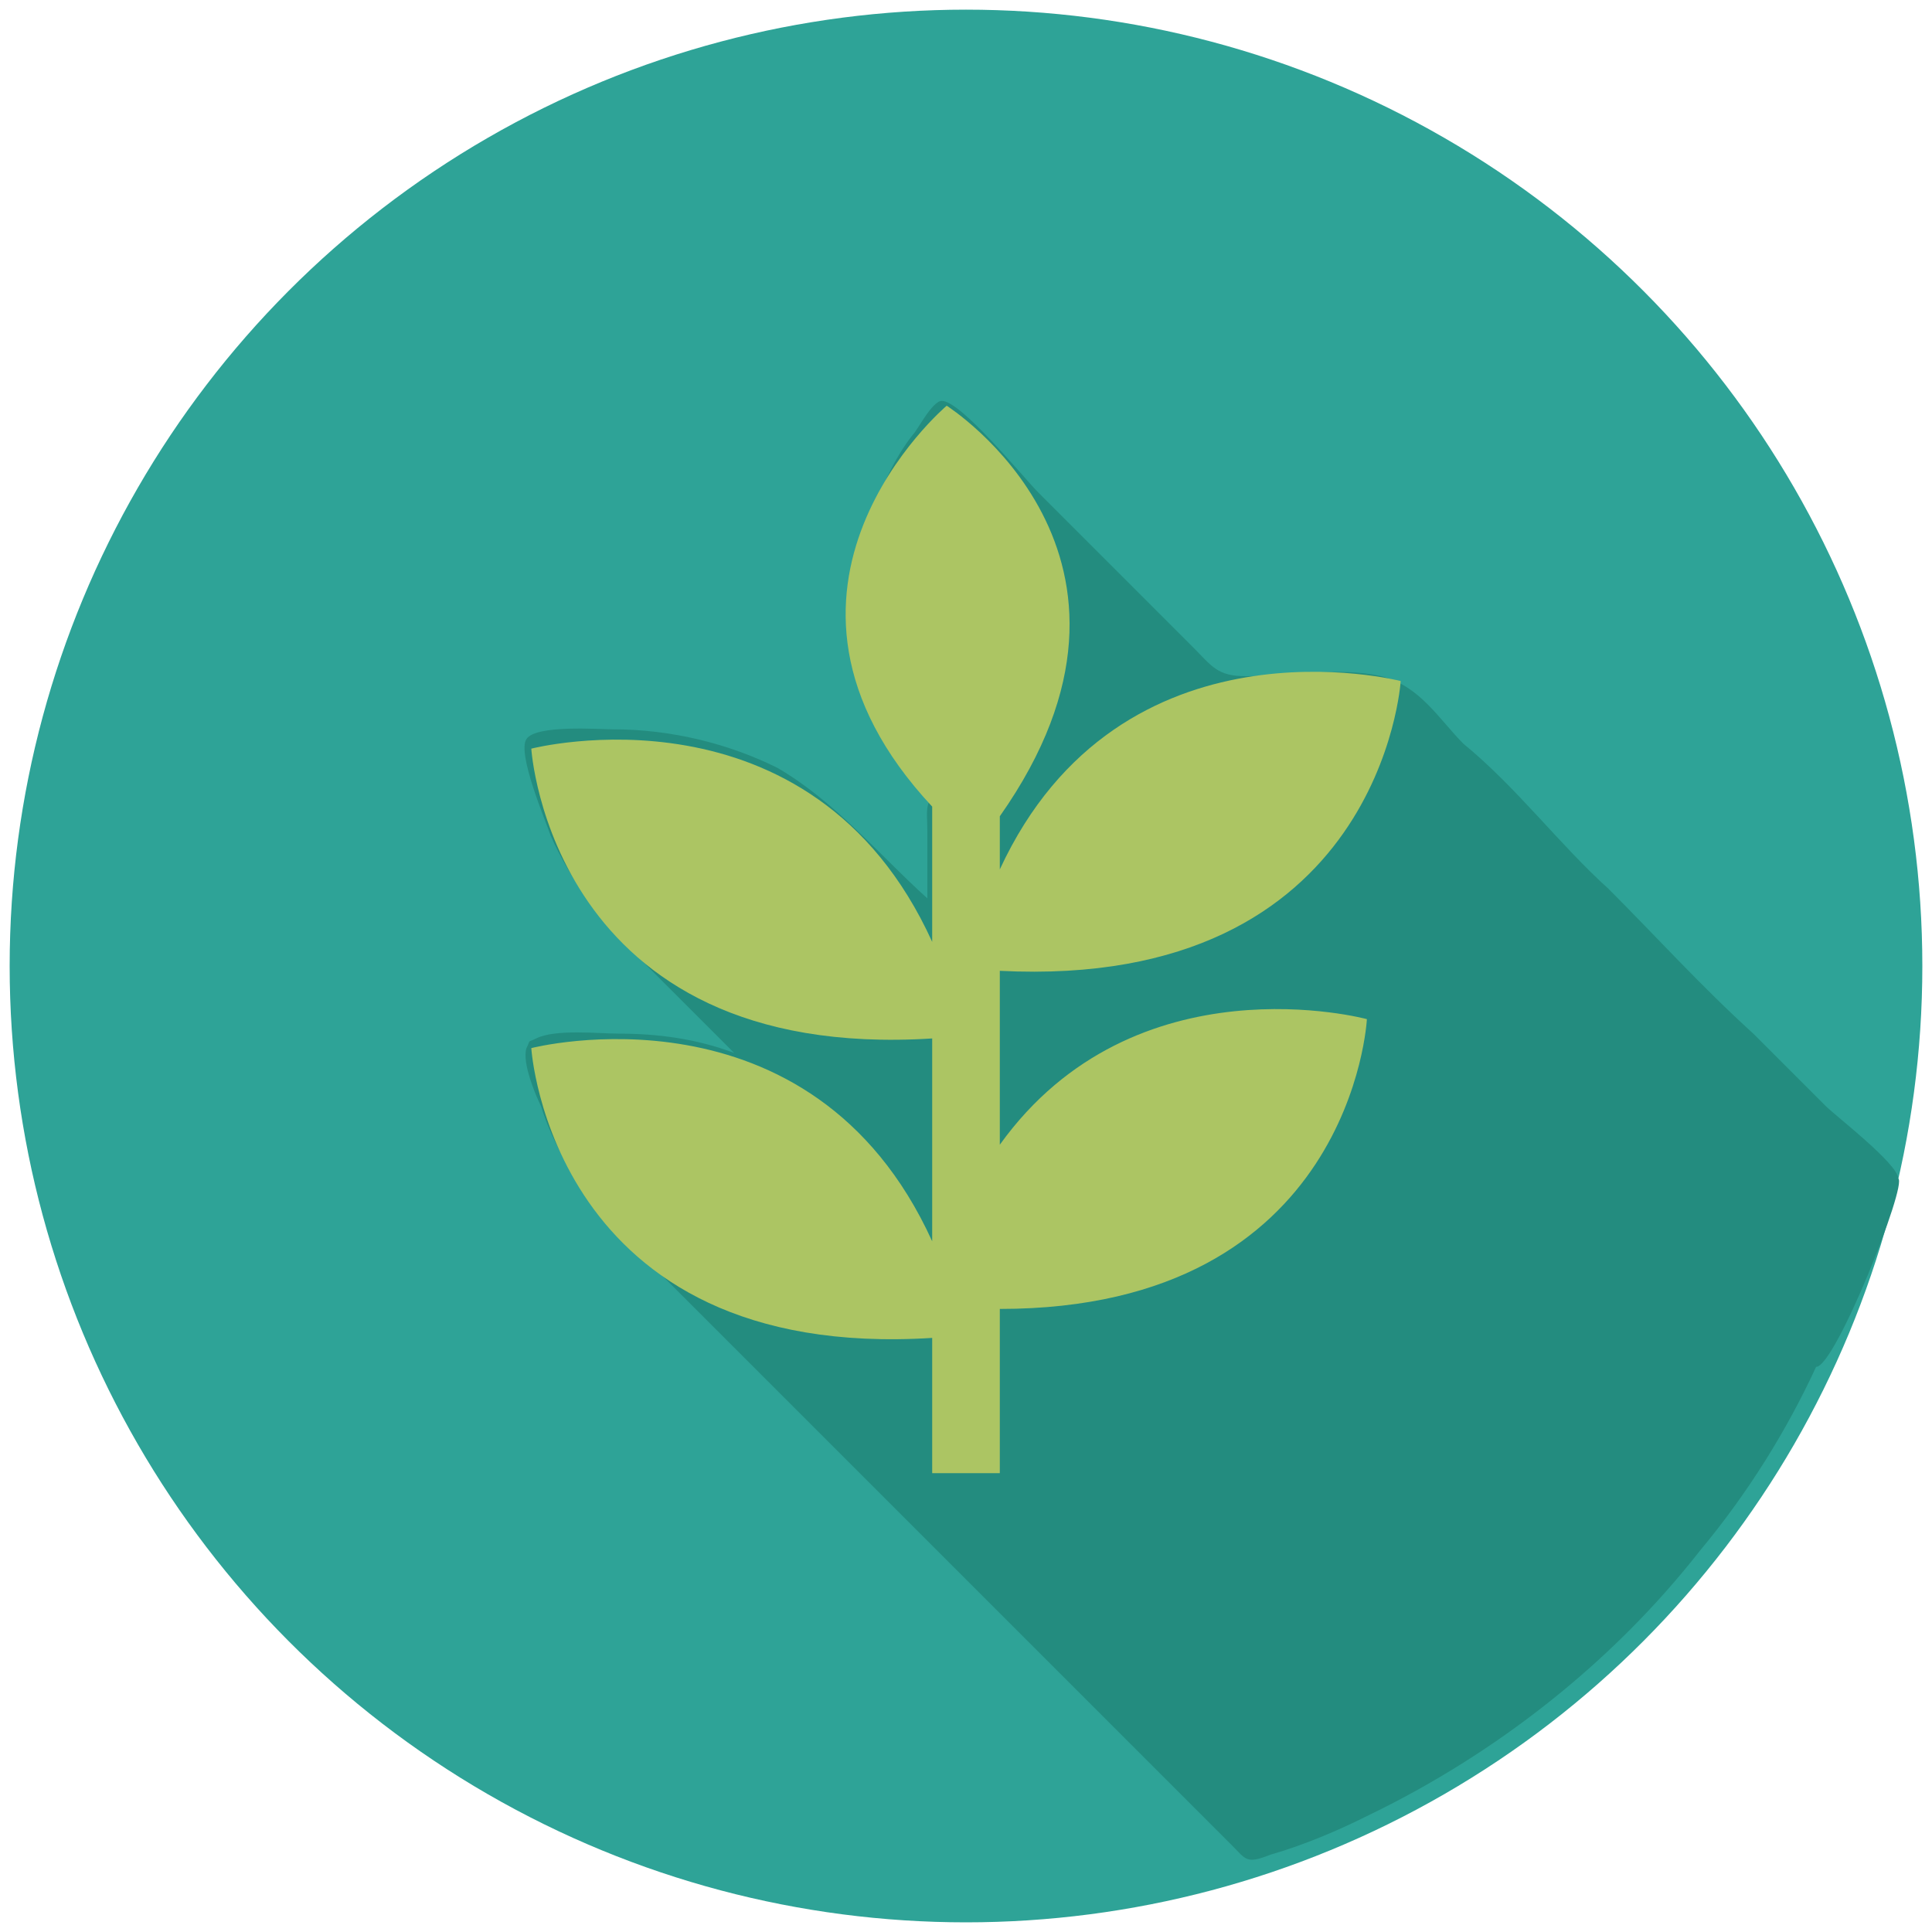 <?xml version="1.0" encoding="utf-8"?>
<!-- Generator: Adobe Illustrator 19.2.1, SVG Export Plug-In . SVG Version: 6.00 Build 0)  -->
<svg version="1.1" xmlns="http://www.w3.org/2000/svg" xmlns:xlink="http://www.w3.org/1999/xlink" x="0px" y="0px"
	 viewBox="-4.2 698.9 40 40" style="enable-background:new -4.2 698.9 40 40;" xml:space="preserve">
<style type="text/css">
	.st0{fill:#49A0AE;}
	.st1{fill:#343434;}
	.st2{fill:#2F2F2F;}
	.st3{fill:#317263;}
	.st4{fill:#E6AF82;}
	.st5{fill:#363635;}
	.st6{fill:#303030;}
	.st7{fill:#E2E2E2;}
	.st8{fill:#EAEAEA;}
	.st9{fill:#FABE8E;}
	.st10{fill:#F6F6F6;}
	.st11{fill:#FEFEFE;}
	.st12{fill:#C5C3C3;}
	.st13{fill:#D14241;}
	.st14{fill:#E54645;}
	.st15{fill:#D6D4D4;}
	.st16{fill:#E54847;}
	.st17{fill:#333231;}
	.st18{fill:#393736;}
	.st19{fill:#F3D756;}
	.st20{fill:#54C3A8;}
	.st21{fill:#4DB39A;}
	.st22{fill:#FABC3D;}
	.st23{opacity:0.12;}
	.st24{fill:url(#SVGID_1_);}
	.st25{fill:#D4002B;}
	.st26{fill:#1C8ADB;}
	.st27{fill:url(#SVGID_2_);}
	.st28{fill:#25B7D3;}
	.st29{fill:#FFFFFF;}
	.st30{fill:#3E3E3F;}
	.st31{fill:#099686;}
	.st32{fill:#CFD3D4;}
	.st33{fill:#12B2A0;}
	.st34{fill:#F0F1F1;}
	.st35{fill:#84462D;}
	.st36{fill:#9C6144;}
	.st37{fill:#F7B4B4;}
	.st38{fill:#FBC8C8;}
	.st39{fill:#FBD7D7;}
	.st40{fill:#F79392;}
	.st41{fill:#9CE5F4;}
	.st42{fill:#0484AB;}
	.st43{fill:#059BBF;}
	.st44{fill:#21B2D1;}
	.st45{fill:#F37A10;}
	.st46{fill:#32BEA6;}
	.st47{fill:#E2E4E5;}
	.st48{fill:#B6BCBD;}
	.st49{fill:#40C9E7;}
	.st50{fill:#F4D0A1;}
	.st51{fill:#FACB1B;}
	.st52{fill:#A38D6C;}
	.st53{fill:#D6CDBD;}
	.st54{fill:#87745F;}
	.st55{fill:#A59F97;}
	.st56{fill:#DF2C2C;}
	.st57{fill:#FA5655;}
	.st58{fill:#E04F5F;}
	.st59{fill:#B54152;}
	.st60{fill:#FCF6C2;}
	.st61{fill:#F3B607;}
	.st62{fill:#D9E3E4;}
	.st63{fill:#A2D4DE;}
	.st64{fill:#8EC0C8;}
	.st65{fill:#C4E7ED;}
	.st66{fill:#D3DDDD;}
	.st67{fill:#67B8CB;}
	.st68{fill:#94A4A4;}
	.st69{fill:#778383;}
	.st70{fill:url(#SVGID_3_);}
	.st71{fill:#778484;}
	.st72{fill:#788484;}
	.st73{fill:#2EA397;}
	.st74{fill:#238C7F;}
	.st75{fill:#ACC563;}
	.st76{fill:#FFFFFF;filter:url(#Adobe_OpacityMaskFilter);}
	.st77{mask:url(#mask5624_1_);fill:url(#path4786_1_);}
	.st78{fill-opacity:0.135;}
	.st79{fill:#209EAF;}
	.st80{fill:#FBEC9A;}
	.st81{fill:#FBE158;}
	.st82{fill:#8E6134;}
	.st83{fill:#20A1B2;}
	.st84{fill:#818284;}
	.st85{fill:#47C4B7;}
	.st86{fill:#5B5C5F;}
	.st87{fill:#2DA890;}
	.st88{fill:#EDBC7C;}
	.st89{fill:#FCF1E2;}
	.st90{fill:#C69009;}
	.st91{fill:url(#SVGID_4_);}
	.st92{fill:url(#SVGID_5_);}
	.st93{fill:url(#SVGID_6_);}
	.st94{fill:url(#SVGID_7_);}
	.st95{fill:url(#SVGID_8_);}
	.st96{fill:url(#SVGID_9_);}
	.st97{fill:url(#SVGID_10_);}
	.st98{fill:url(#SVGID_11_);}
	.st99{fill:url(#SVGID_12_);}
	.st100{fill:url(#SVGID_13_);}
	.st101{fill:url(#SVGID_14_);}
	.st102{fill:url(#SVGID_15_);}
	.st103{fill:url(#SVGID_16_);}
	.st104{fill:#8C8C8C;}
	.st105{fill:url(#SVGID_17_);}
	.st106{fill:url(#SVGID_18_);}
	.st107{fill:#EAD48C;}
	.st108{fill:#B29754;}
	.st109{fill:#703732;}
	.st110{fill:url(#path4151_1_);}
	.st111{fill:url(#path4155_1_);}
	.st112{fill:url(#path4151-6_1_);}
	.st113{fill:url(#path4155-6_1_);}
	.st114{fill:url(#path4194_1_);}
	.st115{fill:url(#path4153_1_);}
	.st116{fill:url(#path4153-3_1_);}
	.st117{fill:url(#path4194-5_1_);}
	.st118{fill:#6FDAF1;}
	.st119{fill:#AF7653;}
	.st120{fill:#C18D30;}
	.st121{fill:#FF0000;}
	.st122{fill:url(#SVGID_19_);}
	.st123{fill:url(#SVGID_20_);}
	.st124{fill:url(#SVGID_21_);}
	.st125{fill:#2CDCF4;}
	.st126{fill:#218693;}
	.st127{fill:#173435;}
	.st128{fill:#F99134;}
	.st129{fill:#D19834;}
	.st130{fill:#E2574C;}
	.st131{fill:#EDEDED;}
	.st132{fill:#D65348;}
	.st133{fill:#E1E1E1;}
	.st134{fill:#C04B41;}
</style>
<g id="mayor">
</g>
<g id="press">
</g>
<g id="liaison">
</g>
<g id="citizen">
</g>
<g id="finance-head">
</g>
<g id="technical-head">
</g>
<g id="cleaning-head">
</g>
<g id="secretary-head">
</g>
<g id="technical-dept">
</g>
<g id="technical">
</g>
<g id="water-net">
</g>
<g id="cleaning-dept">
</g>
<g id="green-dept">
	<g>
		<circle class="st73" cx="15.8" cy="718.9" r="19.8"/>
		<path class="st74" d="M35.1,723.3c0-0.3-1.3-1.3-1.5-1.5c-0.5-0.5-1-1-1.5-1.5c-1.1-1-2-2-3-3c-1-0.9-1.9-2.1-3-3
			c-0.5-0.5-0.9-1.2-1.7-1.4c-0.9-0.2-1.8,0-2.8,0c-0.6,0-0.7-0.2-1.1-0.6c-0.5-0.5-1-1-1.5-1.5c-0.6-0.6-1.1-1.1-1.7-1.7
			c-0.3-0.3-1.6-1.9-2-1.9c-0.2,0-0.5,0.6-0.6,0.7c-0.4,0.5-0.7,1.2-0.9,1.8c-0.7,2.1,0.2,4.2,1.6,5.7c-0.5-0.1-0.4,0.3-0.4,0.7
			c0,0.5,0,0.9,0,1.4c-1-0.9-1.9-2-3.1-2.7c-1-0.5-2.2-0.8-3.4-0.8c-0.3,0-1.6-0.1-1.8,0.2c-0.2,0.3,0.4,1.7,0.5,2
			c0.4,0.9,1,1.7,1.7,2.4c0.7,0.7,1.4,1.4,2.1,2.1c-0.8-0.3-1.6-0.4-2.4-0.4c-0.4,0-1.3-0.1-1.7,0.1c-0.2,0.1-0.1,0-0.2,0.2
			c-0.1,0.3,0.2,1,0.3,1.2c0.5,1.6,1.7,2.7,2.8,3.8c1.4,1.4,2.8,2.8,4.2,4.2c1.4,1.4,2.8,2.8,4.2,4.2c0.7,0.7,1.4,1.4,2.1,2.1
			c0.3,0.3,0.7,0.7,1,1c0.3,0.3,0.3,0.4,0.8,0.2c0.7-0.2,1.4-0.5,2-0.8c2.7-1.3,5.1-3.2,6.9-5.5c1-1.2,1.8-2.5,2.4-3.8
			C33.8,727.2,35.3,723.4,35.1,723.3C35.1,723.3,35.1,723.3,35.1,723.3z"/>
		<path class="st75" d="M16.5,722.6V719c7.9,0.4,8.3-6,8.3-6s-5.8-1.5-8.3,3.9v-1.1c3.8-5.4-1.1-8.5-1.1-8.5s-4.5,3.8-0.3,8.3l0,0
			v2.8c-2.5-5.5-8.3-4-8.3-4s0.4,6.5,8.3,6v4.2c-2.5-5.5-8.3-4-8.3-4s0.4,6.5,8.3,6v2.8h1.4V726c7.3,0,7.6-6,7.6-6
			S19.3,718.7,16.5,722.6z"/>
	</g>
</g>
<g id="social-security">
</g>
<g id="finance-dept">
</g>
<g id="cachier">
</g>
<g id="supplies">
</g>
<g id="administration">
</g>
<g id="registry">
</g>
<g id="population">
</g>
<g id="onestopoffice">
</g>
<g id="solidarity">
</g>
<g id="oldster">
</g>
<g id="athletics">
</g>
<g id="civilization">
</g>
</svg>
